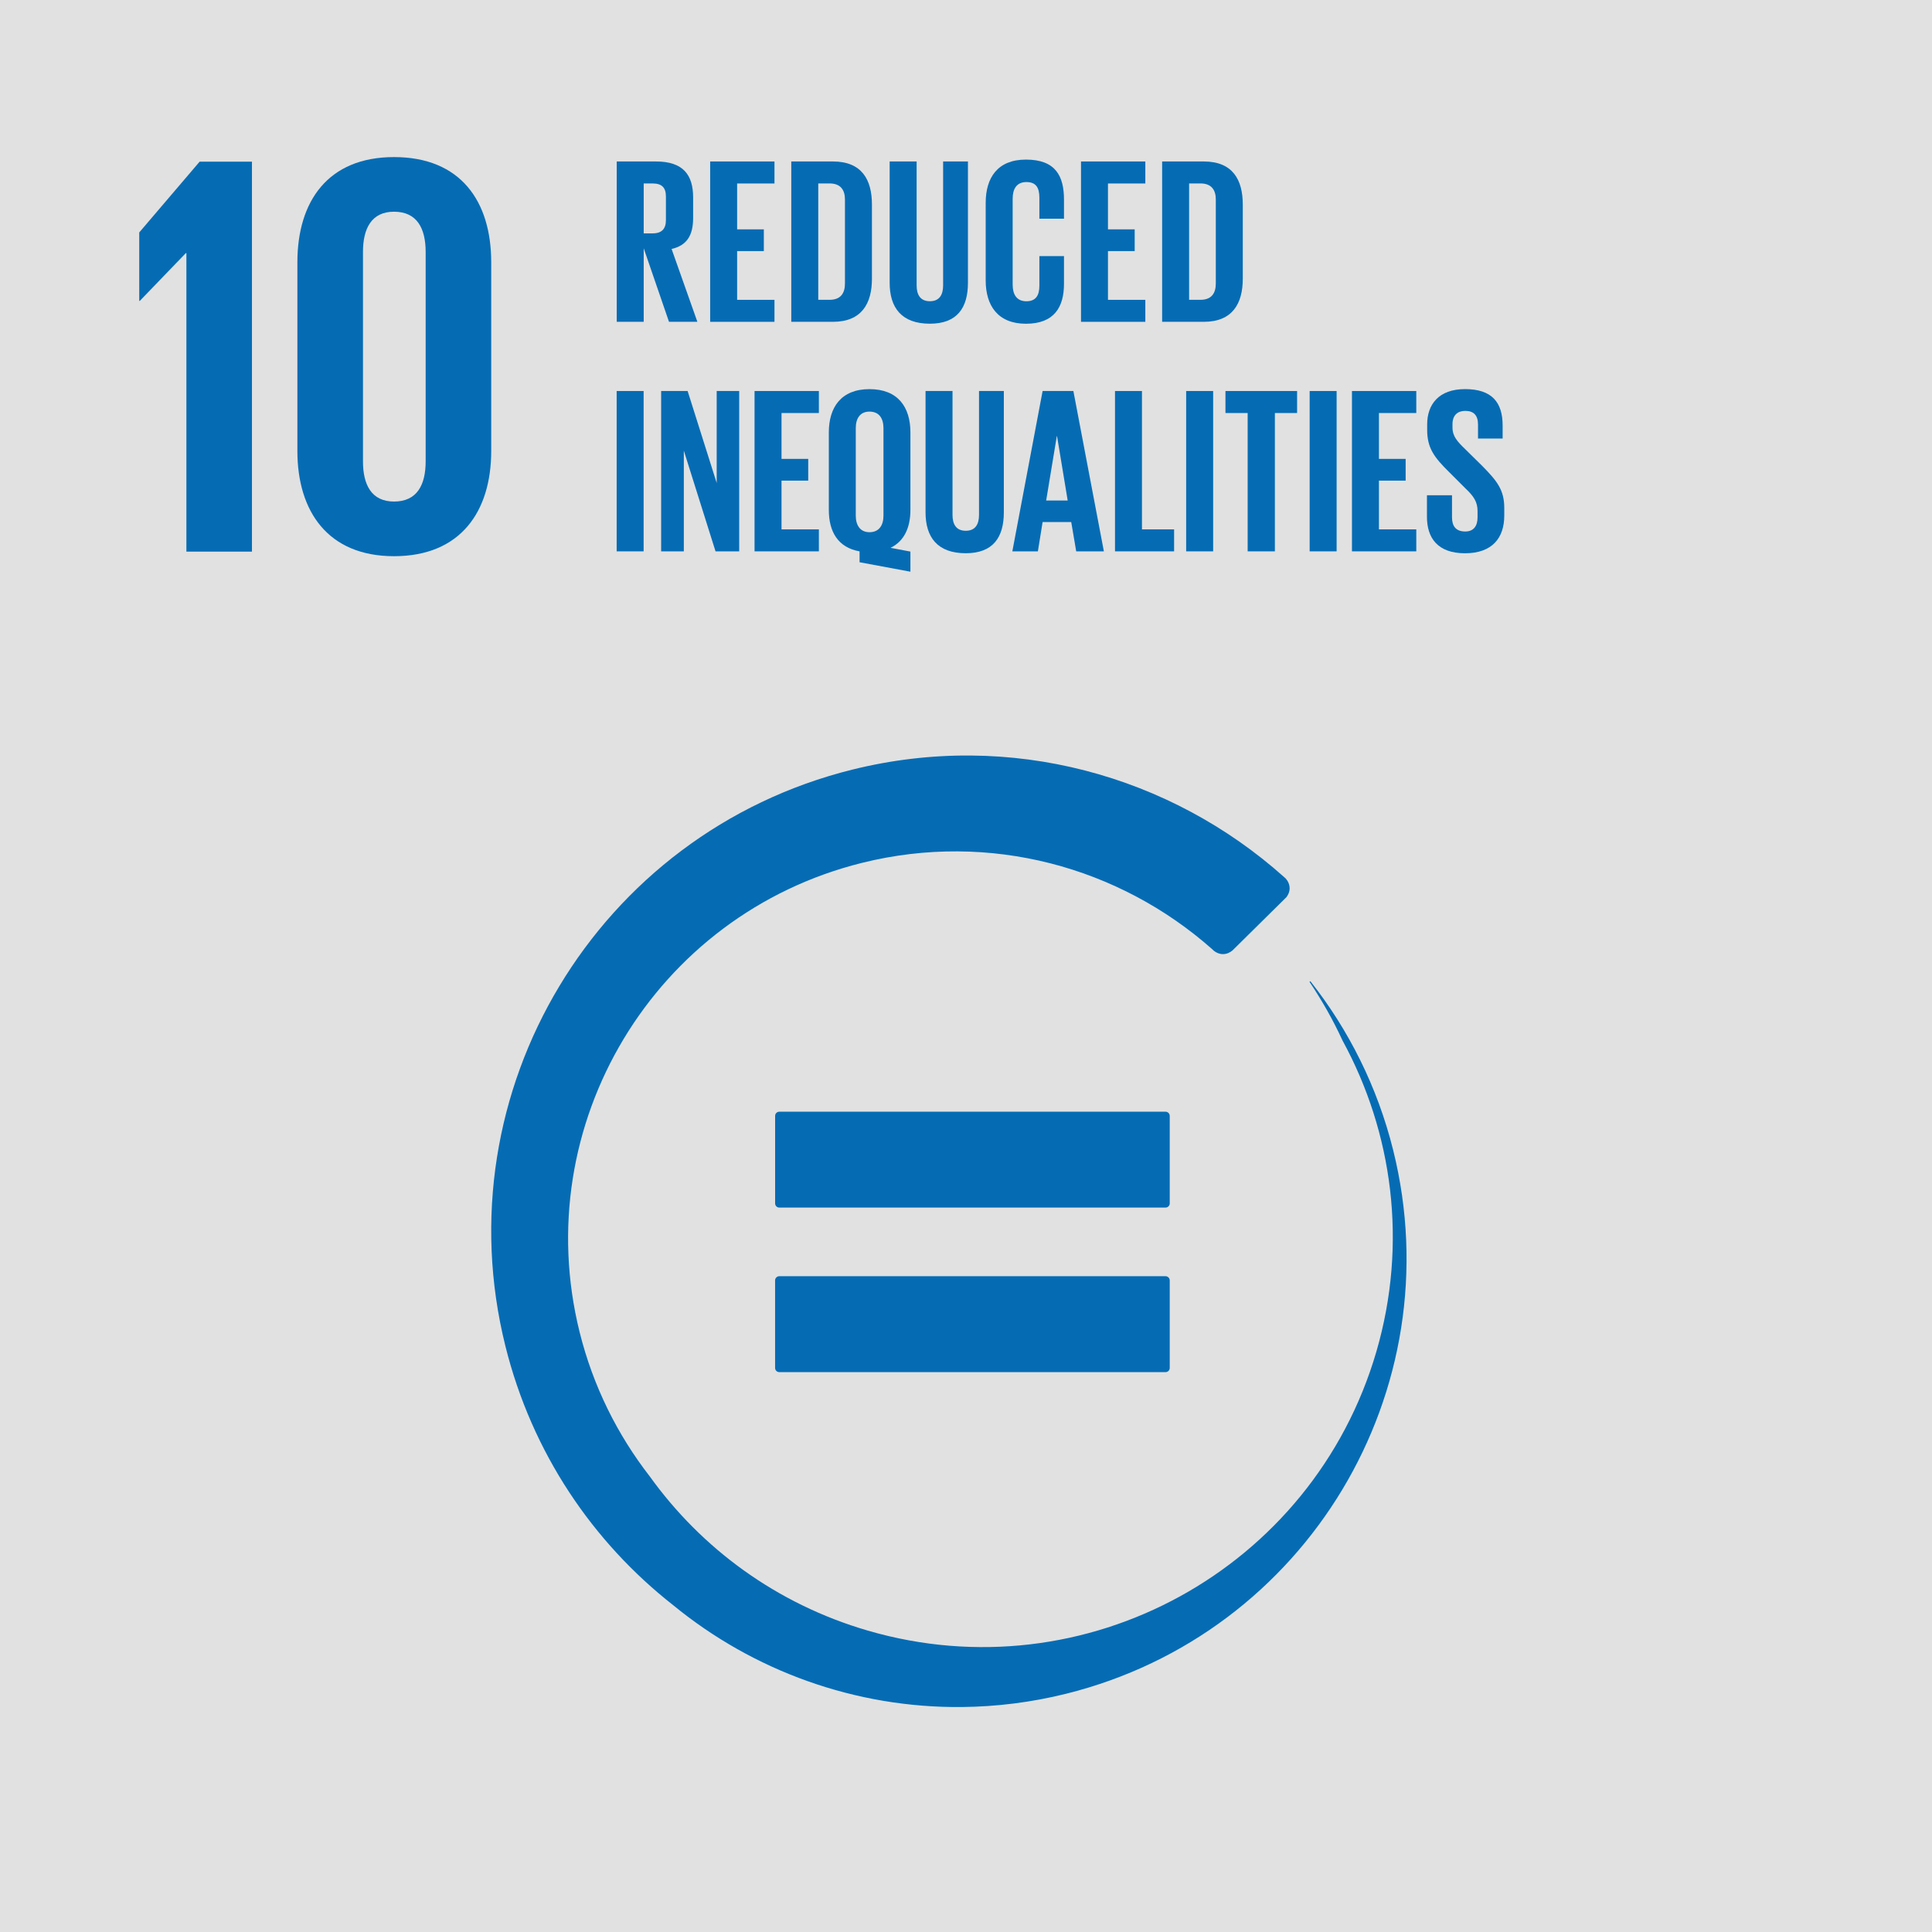 <?xml version="1.0" encoding="utf-8"?>
<!-- Generator: Adobe Illustrator 16.0.0, SVG Export Plug-In . SVG Version: 6.00 Build 0)  -->
<!DOCTYPE svg PUBLIC "-//W3C//DTD SVG 1.1//EN" "http://www.w3.org/Graphics/SVG/1.1/DTD/svg11.dtd">
<svg version="1.1" id="Layer_1" xmlns="http://www.w3.org/2000/svg" xmlns:xlink="http://www.w3.org/1999/xlink" x="0px" y="0px"
	 width="150px" height="150px" viewBox="0 0 150 150" enable-background="new 0 0 150 150" xml:space="preserve">
<g>
	<rect fill="#E1E1E1" width="150.001" height="150"/>
	<polygon fill="#056CB4" points="14.472,19.653 14.472,42.827 19.562,42.827 19.562,12.552 15.499,12.552 10.811,18.046 
		10.811,23.361 10.854,23.361 14.426,19.653 	"/>
	<path fill="#056CB4" d="M28.181,35.818V19.562c0-1.83,0.669-3.125,2.411-3.125c1.786,0,2.456,1.295,2.456,3.125v16.256
		c0,1.831-0.669,3.122-2.456,3.122C28.85,38.94,28.181,37.649,28.181,35.818 M38.138,35.013V20.366c0-4.734-2.367-8.17-7.546-8.17
		c-5.135,0-7.503,3.437-7.503,8.17v14.647c0,4.687,2.368,8.17,7.503,8.17C35.771,43.183,38.138,39.7,38.138,35.013"/>
	<path fill="#056CB4" d="M90.489,99.084H60.505c-0.18,0-0.327,0.147-0.327,0.325v6.794c0,0.185,0.146,0.329,0.327,0.329h29.984
		c0.183,0,0.329-0.145,0.329-0.329V99.41C90.818,99.232,90.671,99.084,90.489,99.084"/>
	<path fill="#056CB4" d="M90.818,86.637c0-0.181-0.146-0.325-0.33-0.325H65.632h-5.128c-0.179,0-0.324,0.145-0.324,0.325v2.675
		v4.119c0,0.181,0.145,0.325,0.324,0.325h29.984c0.184,0,0.33-0.145,0.33-0.325V86.637z"/>
	<path fill="#056CB4" d="M108.166,89.297c-1.229-4.94-3.469-9.359-6.429-13.116l-0.066,0.051c0.962,1.434,1.825,2.949,2.562,4.553
		c3.889,7.13,5.08,15.737,2.628,24.155c-4.927,16.888-22.605,26.584-39.49,21.658c-7.098-2.07-12.92-6.399-16.925-11.973
		c-2.503-3.222-4.397-6.993-5.444-11.198c-4.006-16.113,5.803-32.424,21.917-36.433c9.966-2.479,19.992,0.346,27.152,6.664
		c0.063,0.058,0.126,0.116,0.19,0.174c0.193,0.145,0.423,0.246,0.685,0.246c0.288,0,0.544-0.116,0.748-0.29l0.12-0.119l3.815-3.767
		l0.253-0.25c0.143-0.193,0.244-0.42,0.244-0.677c0-0.301-0.122-0.566-0.308-0.772c-0.041-0.038-0.083-0.074-0.122-0.11
		c-8.806-7.87-21.21-11.402-33.536-8.337c-19.794,4.926-31.846,24.967-26.92,44.757c2.065,8.295,6.786,15.219,13.028,20.115
		c6.217,5.097,14.136,7.992,22.432,7.905c2.668-0.029,5.374-0.358,8.079-1.032C101.444,126.858,112.811,107.962,108.166,89.297"/>
	<path fill="#056CB4" d="M49.977,14.244v3.875h0.697c0.717,0,1.028-0.367,1.028-1.028v-1.837c0-0.68-0.311-1.01-1.028-1.01H49.977z
		 M49.977,19.274v5.711h-2.094V12.537h3.048c2.112,0,2.883,1.044,2.883,2.791v1.598c0,1.339-0.478,2.128-1.671,2.405l2.001,5.655
		h-2.203L49.977,19.274z"/>
	<polygon fill="#056CB4" points="55.137,12.537 60.13,12.537 60.13,14.246 57.23,14.246 57.23,17.807 59.304,17.807 59.304,19.495 
		57.23,19.495 57.23,23.279 60.13,23.279 60.13,24.986 55.137,24.986 	"/>
	<path fill="#056CB4" d="M64.409,23.277c0.863,0,1.193-0.514,1.193-1.267v-6.519c0-0.733-0.33-1.249-1.193-1.249h-0.88v9.034H64.409
		z M67.697,15.878v5.765c0,1.911-0.789,3.343-3.03,3.343h-3.232V12.537h3.232C66.908,12.537,67.697,13.949,67.697,15.878"/>
	<path fill="#056CB4" d="M75.151,12.537v9.419c0,1.929-0.826,3.176-2.955,3.176c-2.204,0-3.123-1.247-3.123-3.176v-9.419h2.094v9.62
		c0,0.736,0.295,1.23,1.029,1.23s1.028-0.494,1.028-1.23v-9.62H75.151z"/>
	<path fill="#056CB4" d="M76.529,21.772V15.75c0-1.946,0.919-3.359,3.123-3.359c2.312,0,2.956,1.283,2.956,3.12v1.47h-1.911v-1.634
		c0-0.771-0.256-1.212-1.008-1.212c-0.755,0-1.066,0.532-1.066,1.287v6.683c0,0.753,0.311,1.285,1.066,1.285
		c0.752,0,1.008-0.478,1.008-1.21v-2.296h1.911v2.15c0,1.78-0.736,3.102-2.956,3.102C77.448,25.132,76.529,23.699,76.529,21.772"/>
	<polygon fill="#056CB4" points="83.929,12.537 88.923,12.537 88.923,14.246 86.023,14.246 86.023,17.807 88.097,17.807 
		88.097,19.495 86.023,19.495 86.023,23.279 88.923,23.279 88.923,24.986 83.929,24.986 	"/>
	<path fill="#056CB4" d="M93.202,23.277c0.863,0,1.193-0.514,1.193-1.267v-6.519c0-0.733-0.33-1.249-1.193-1.249h-0.88v9.034H93.202
		z M96.489,15.878v5.765c0,1.911-0.789,3.343-3.029,3.343h-3.232V12.537h3.232C95.7,12.537,96.489,13.949,96.489,15.878"/>
	<rect x="47.877" y="30.358" fill="#056CB4" width="2.094" height="12.449"/>
	<polygon fill="#056CB4" points="53.092,34.986 53.092,42.807 51.331,42.807 51.331,30.358 53.387,30.358 55.644,37.5 
		55.644,30.358 57.391,30.358 57.391,42.807 55.554,42.807 	"/>
	<polygon fill="#056CB4" points="58.583,30.358 63.577,30.358 63.577,32.067 60.677,32.067 60.677,35.628 62.75,35.628 
		62.75,37.316 60.677,37.316 60.677,41.1 63.577,41.1 63.577,42.807 58.583,42.807 	"/>
	<path fill="#056CB4" d="M68.592,40.035v-6.793c0-0.754-0.332-1.285-1.085-1.285c-0.734,0-1.065,0.53-1.065,1.285v6.793
		c0,0.734,0.331,1.285,1.065,1.285C68.26,41.32,68.592,40.769,68.592,40.035 M66.737,43.652v-0.845
		c-1.672-0.295-2.387-1.523-2.387-3.214v-6.022c0-1.946,0.954-3.359,3.157-3.359c2.223,0,3.177,1.413,3.177,3.359v6.022
		c0,1.358-0.477,2.425-1.542,2.94l1.542,0.291v1.562L66.737,43.652z"/>
	<path fill="#056CB4" d="M77.938,30.358v9.419c0,1.929-0.827,3.176-2.956,3.176c-2.203,0-3.123-1.247-3.123-3.176v-9.419h2.094
		v9.621c0,0.736,0.295,1.23,1.029,1.23s1.029-0.494,1.029-1.23v-9.621H77.938z"/>
	<path fill="#056CB4" d="M81.224,38.86h1.671l-0.826-4.995H82.05L81.224,38.86z M78.598,42.807l2.35-12.449h2.389l2.368,12.449
		h-2.148l-0.387-2.276h-2.222l-0.367,2.276H78.598z"/>
	<polygon fill="#056CB4" points="86.568,30.358 88.662,30.358 88.662,41.1 91.157,41.1 91.157,42.807 86.568,42.807 	"/>
	<rect x="92.094" y="30.358" fill="#056CB4" width="2.095" height="12.449"/>
	<polygon fill="#056CB4" points="95.144,30.358 100.706,30.358 100.706,32.067 98.981,32.067 98.981,42.807 96.868,42.807 
		96.868,32.067 95.144,32.067 	"/>
	<rect x="101.681" y="30.358" fill="#056CB4" width="2.094" height="12.449"/>
	<polygon fill="#056CB4" points="104.966,30.358 109.96,30.358 109.96,32.067 107.06,32.067 107.06,35.628 109.134,35.628 
		109.134,37.316 107.06,37.316 107.06,41.1 109.96,41.1 109.96,42.807 104.966,42.807 	"/>
	<path fill="#056CB4" d="M110.788,40.126v-1.672h1.945v1.709c0,0.696,0.312,1.102,1.028,1.102c0.662,0,0.956-0.439,0.956-1.102
		v-0.479c0-0.714-0.294-1.156-0.938-1.762l-1.23-1.23c-1.193-1.175-1.744-1.891-1.744-3.325v-0.419c0-1.544,0.9-2.738,2.938-2.738
		c2.094,0,2.921,1.03,2.921,2.829v1.01h-1.911v-1.082c0-0.717-0.329-1.066-0.991-1.066c-0.588,0-0.991,0.331-0.991,1.03v0.257
		c0,0.697,0.386,1.1,0.991,1.688l1.341,1.321c1.139,1.158,1.688,1.855,1.688,3.234v0.604c0,1.708-0.917,2.921-3.048,2.921
		C111.614,42.956,110.788,41.761,110.788,40.126"/>
</g>
</svg>
